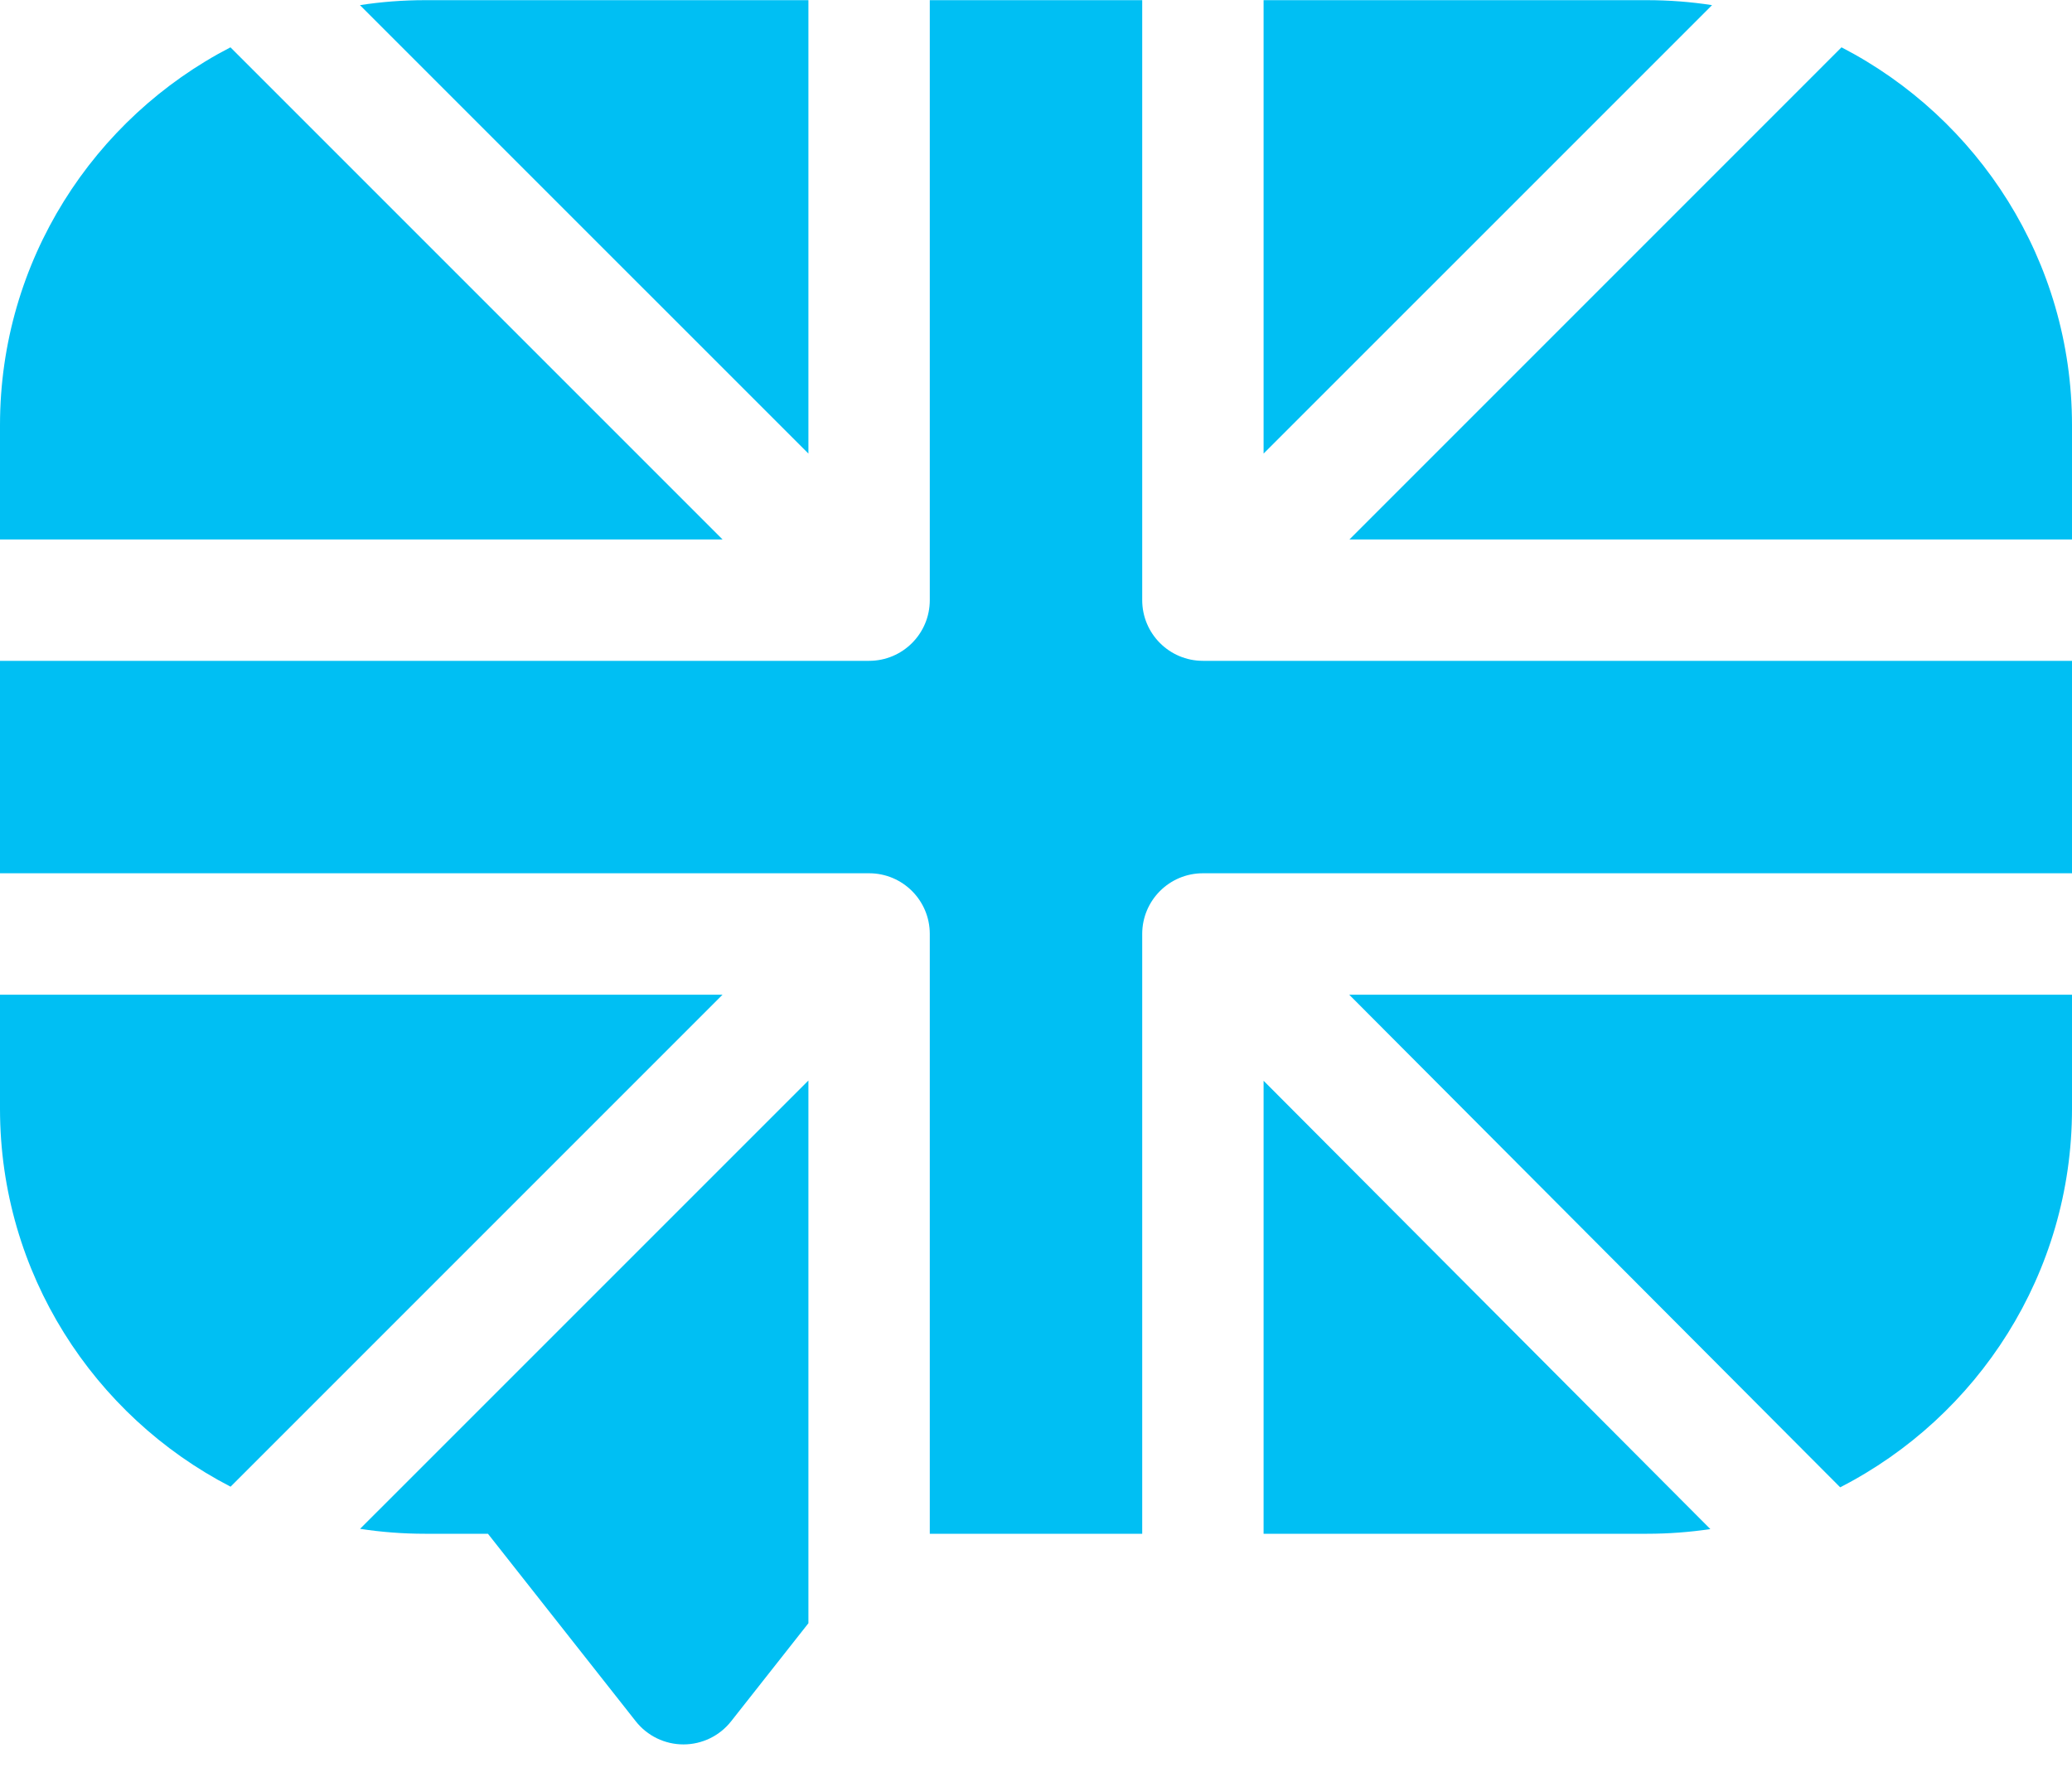 <svg width="50" height="43" viewBox="0 0 50 43" fill="none" xmlns="http://www.w3.org/2000/svg">
<path d="M29.028 15.946C28.218 15.946 27.563 15.29 27.563 14.481V0.004H22.437V14.481C22.437 15.29 21.782 15.946 20.972 15.946H0V21.072H20.972C21.782 21.072 22.437 21.727 22.437 22.537V37.01H27.563V22.537C27.563 21.727 28.218 21.072 29.028 21.072H50V15.946H29.028Z" fill="#00BFF3"/>
<path d="M30.492 10.945L41.314 0.124C40.803 0.045 40.279 0.004 39.746 0.004H30.492V10.945Z" fill="#00BFF3"/>
<path d="M32.564 13.017H50V10.258C50 6.293 47.739 2.848 44.438 1.142L32.564 13.017Z" fill="#00BFF3"/>
<path d="M32.558 24.002L44.406 35.889C47.724 34.189 50 30.734 50 26.756V24.002H32.558Z" fill="#00BFF3"/>
<path d="M19.508 10.945V0.004H10.254C9.721 0.004 9.197 0.045 8.686 0.124L19.508 10.945Z" fill="#00BFF3"/>
<path d="M30.492 26.079V37.01H39.746C40.265 37.01 40.775 36.971 41.273 36.897L30.492 26.079Z" fill="#00BFF3"/>
<path d="M17.436 13.017L5.561 1.142C2.261 2.848 0 6.293 0 10.258V13.017H17.436Z" fill="#00BFF3"/>
<path d="M17.436 24.002H0V26.756C0 30.722 2.263 34.168 5.564 35.874L17.436 24.002Z" fill="#00BFF3"/>
<path d="M19.508 26.073L8.689 36.891C9.199 36.969 9.722 37.01 10.254 37.01H11.775L15.342 41.535C15.62 41.888 16.044 42.093 16.492 42.093C16.941 42.093 17.365 41.888 17.643 41.535L19.508 39.169V26.073Z" fill="#00BFF3"/>
</svg>
